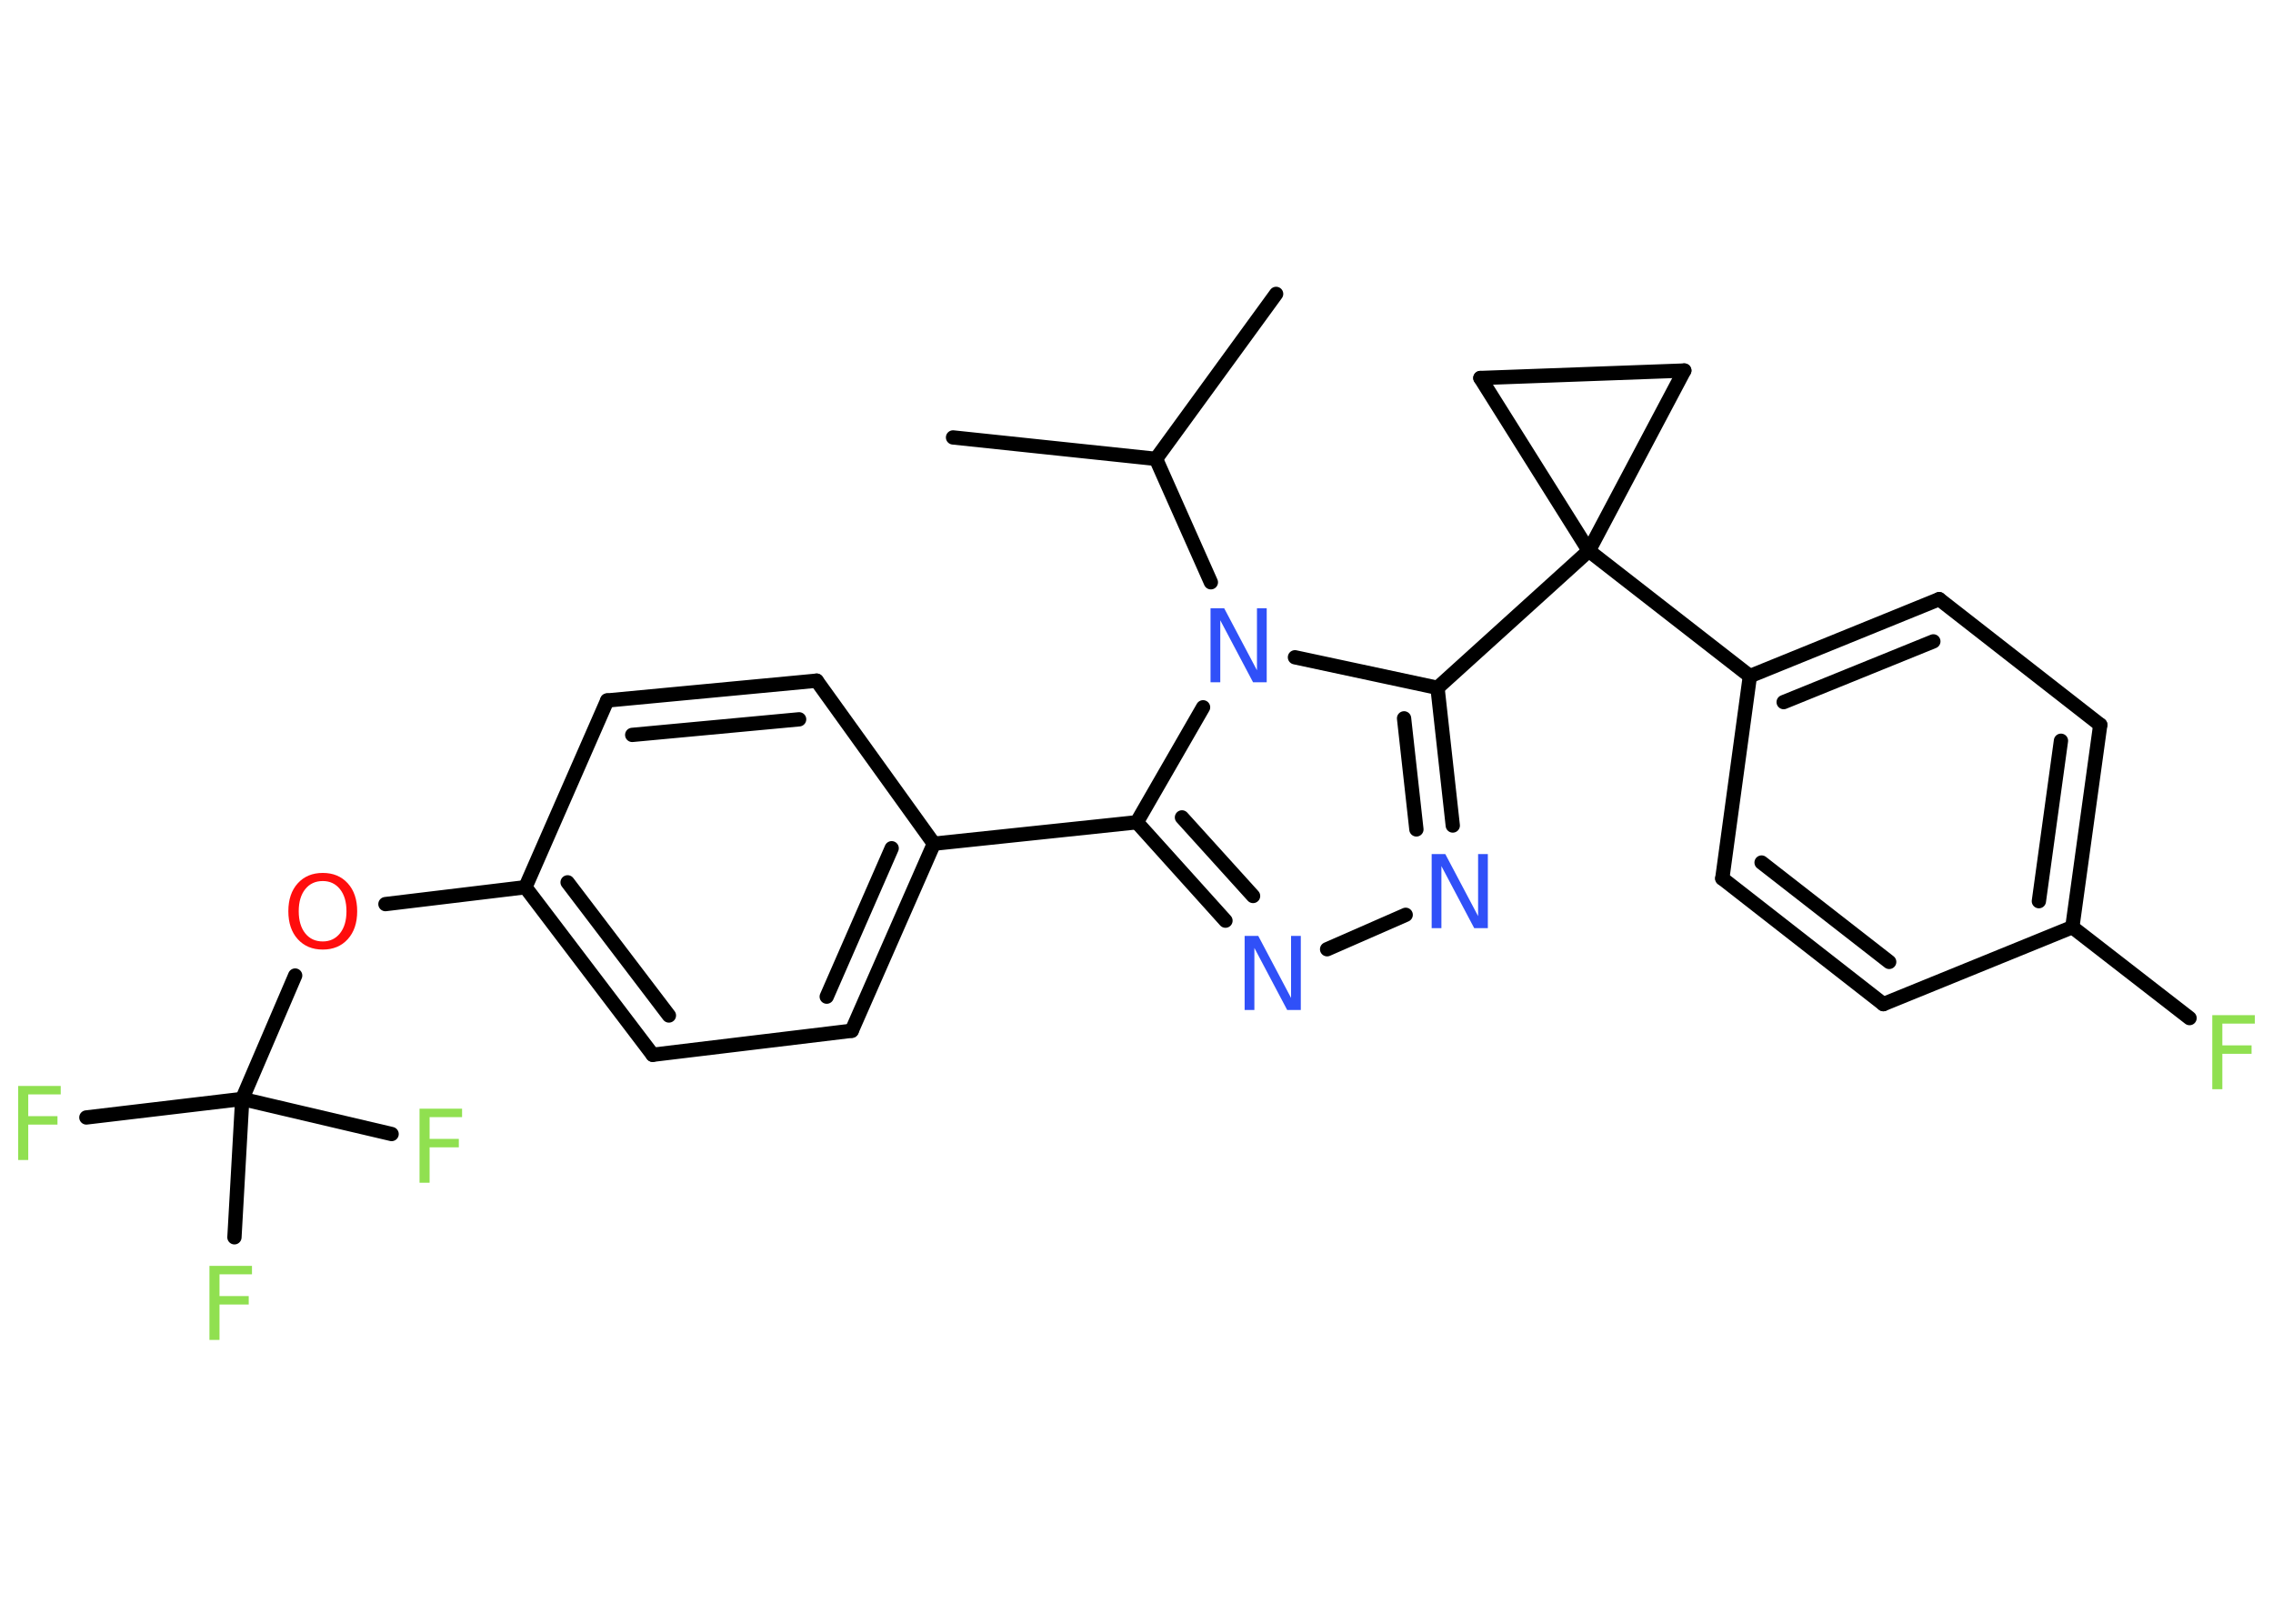 <?xml version='1.0' encoding='UTF-8'?>
<!DOCTYPE svg PUBLIC "-//W3C//DTD SVG 1.1//EN" "http://www.w3.org/Graphics/SVG/1.1/DTD/svg11.dtd">
<svg version='1.2' xmlns='http://www.w3.org/2000/svg' xmlns:xlink='http://www.w3.org/1999/xlink' width='70.0mm' height='50.0mm' viewBox='0 0 70.0 50.0'>
  <desc>Generated by the Chemistry Development Kit (http://github.com/cdk)</desc>
  <g stroke-linecap='round' stroke-linejoin='round' stroke='#000000' stroke-width='.44' fill='#90E050'>
    <rect x='.0' y='.0' width='70.0' height='50.0' fill='#FFFFFF' stroke='none'/>
    <g id='mol1' class='mol'>
      <line id='mol1bnd1' class='bond' x1='39.3' y1='9.05' x2='35.6' y2='14.13'/>
      <line id='mol1bnd2' class='bond' x1='35.6' y1='14.13' x2='29.35' y2='13.47'/>
      <line id='mol1bnd3' class='bond' x1='35.6' y1='14.13' x2='37.29' y2='17.93'/>
      <line id='mol1bnd4' class='bond' x1='37.05' y1='21.78' x2='35.01' y2='25.32'/>
      <line id='mol1bnd5' class='bond' x1='35.01' y1='25.32' x2='28.76' y2='25.98'/>
      <g id='mol1bnd6' class='bond'>
        <line x1='26.23' y1='31.74' x2='28.76' y2='25.98'/>
        <line x1='25.46' y1='30.69' x2='27.46' y2='26.12'/>
      </g>
      <line id='mol1bnd7' class='bond' x1='26.23' y1='31.74' x2='20.1' y2='32.48'/>
      <g id='mol1bnd8' class='bond'>
        <line x1='16.18' y1='27.32' x2='20.1' y2='32.48'/>
        <line x1='17.48' y1='27.17' x2='20.6' y2='31.27'/>
      </g>
      <line id='mol1bnd9' class='bond' x1='16.18' y1='27.32' x2='11.87' y2='27.84'/>
      <line id='mol1bnd10' class='bond' x1='9.09' y1='30.04' x2='7.46' y2='33.84'/>
      <line id='mol1bnd11' class='bond' x1='7.46' y1='33.84' x2='2.66' y2='34.41'/>
      <line id='mol1bnd12' class='bond' x1='7.46' y1='33.84' x2='7.22' y2='38.1'/>
      <line id='mol1bnd13' class='bond' x1='7.46' y1='33.84' x2='12.06' y2='34.92'/>
      <line id='mol1bnd14' class='bond' x1='16.18' y1='27.32' x2='18.7' y2='21.57'/>
      <g id='mol1bnd15' class='bond'>
        <line x1='25.15' y1='20.96' x2='18.7' y2='21.57'/>
        <line x1='24.61' y1='22.15' x2='19.47' y2='22.63'/>
      </g>
      <line id='mol1bnd16' class='bond' x1='28.76' y1='25.98' x2='25.15' y2='20.96'/>
      <g id='mol1bnd17' class='bond'>
        <line x1='35.01' y1='25.32' x2='37.74' y2='28.35'/>
        <line x1='36.4' y1='25.17' x2='38.59' y2='27.59'/>
      </g>
      <line id='mol1bnd18' class='bond' x1='40.87' y1='29.23' x2='43.29' y2='28.17'/>
      <g id='mol1bnd19' class='bond'>
        <line x1='44.74' y1='25.42' x2='44.27' y2='21.18'/>
        <line x1='43.62' y1='25.54' x2='43.24' y2='22.12'/>
      </g>
      <line id='mol1bnd20' class='bond' x1='39.88' y1='20.24' x2='44.27' y2='21.18'/>
      <line id='mol1bnd21' class='bond' x1='44.27' y1='21.18' x2='48.93' y2='16.96'/>
      <line id='mol1bnd22' class='bond' x1='48.93' y1='16.96' x2='53.89' y2='20.82'/>
      <g id='mol1bnd23' class='bond'>
        <line x1='59.72' y1='18.45' x2='53.89' y2='20.82'/>
        <line x1='59.54' y1='19.75' x2='54.93' y2='21.62'/>
      </g>
      <line id='mol1bnd24' class='bond' x1='59.72' y1='18.45' x2='64.68' y2='22.32'/>
      <g id='mol1bnd25' class='bond'>
        <line x1='63.82' y1='28.55' x2='64.68' y2='22.32'/>
        <line x1='62.79' y1='27.75' x2='63.47' y2='22.81'/>
      </g>
      <line id='mol1bnd26' class='bond' x1='63.82' y1='28.55' x2='67.43' y2='31.35'/>
      <line id='mol1bnd27' class='bond' x1='63.82' y1='28.55' x2='58.0' y2='30.92'/>
      <g id='mol1bnd28' class='bond'>
        <line x1='53.04' y1='27.05' x2='58.0' y2='30.92'/>
        <line x1='54.25' y1='26.56' x2='58.18' y2='29.62'/>
      </g>
      <line id='mol1bnd29' class='bond' x1='53.89' y1='20.82' x2='53.04' y2='27.05'/>
      <line id='mol1bnd30' class='bond' x1='48.93' y1='16.96' x2='45.59' y2='11.64'/>
      <line id='mol1bnd31' class='bond' x1='45.59' y1='11.64' x2='51.87' y2='11.41'/>
      <line id='mol1bnd32' class='bond' x1='48.93' y1='16.96' x2='51.87' y2='11.41'/>
      <path id='mol1atm4' class='atom' d='M37.29 18.73h.41l1.01 1.91v-1.91h.3v2.28h-.42l-1.01 -1.91v1.91h-.3v-2.28z' stroke='none' fill='#3050F8'/>
      <path id='mol1atm10' class='atom' d='M9.94 27.13q-.34 .0 -.54 .25q-.2 .25 -.2 .68q.0 .43 .2 .68q.2 .25 .54 .25q.33 .0 .53 -.25q.2 -.25 .2 -.68q.0 -.43 -.2 -.68q-.2 -.25 -.53 -.25zM9.94 26.88q.48 .0 .77 .32q.29 .32 .29 .86q.0 .54 -.29 .86q-.29 .32 -.77 .32q-.48 .0 -.77 -.32q-.29 -.32 -.29 -.86q.0 -.54 .29 -.86q.29 -.32 .77 -.32z' stroke='none' fill='#FF0D0D'/>
      <path id='mol1atm12' class='atom' d='M.56 33.44h1.31v.26h-1.0v.67h.9v.26h-.9v1.09h-.31v-2.28z' stroke='none'/>
      <path id='mol1atm13' class='atom' d='M6.45 38.98h1.31v.26h-1.0v.67h.9v.26h-.9v1.09h-.31v-2.28z' stroke='none'/>
      <path id='mol1atm14' class='atom' d='M12.92 34.14h1.31v.26h-1.0v.67h.9v.26h-.9v1.09h-.31v-2.28z' stroke='none'/>
      <path id='mol1atm17' class='atom' d='M38.34 28.82h.41l1.01 1.91v-1.91h.3v2.28h-.42l-1.01 -1.91v1.91h-.3v-2.28z' stroke='none' fill='#3050F8'/>
      <path id='mol1atm18' class='atom' d='M44.1 26.3h.41l1.01 1.91v-1.91h.3v2.28h-.42l-1.01 -1.91v1.91h-.3v-2.28z' stroke='none' fill='#3050F8'/>
      <path id='mol1atm25' class='atom' d='M68.13 31.26h1.31v.26h-1.0v.67h.9v.26h-.9v1.09h-.31v-2.28z' stroke='none'/>
    </g>
  </g>
</svg>
